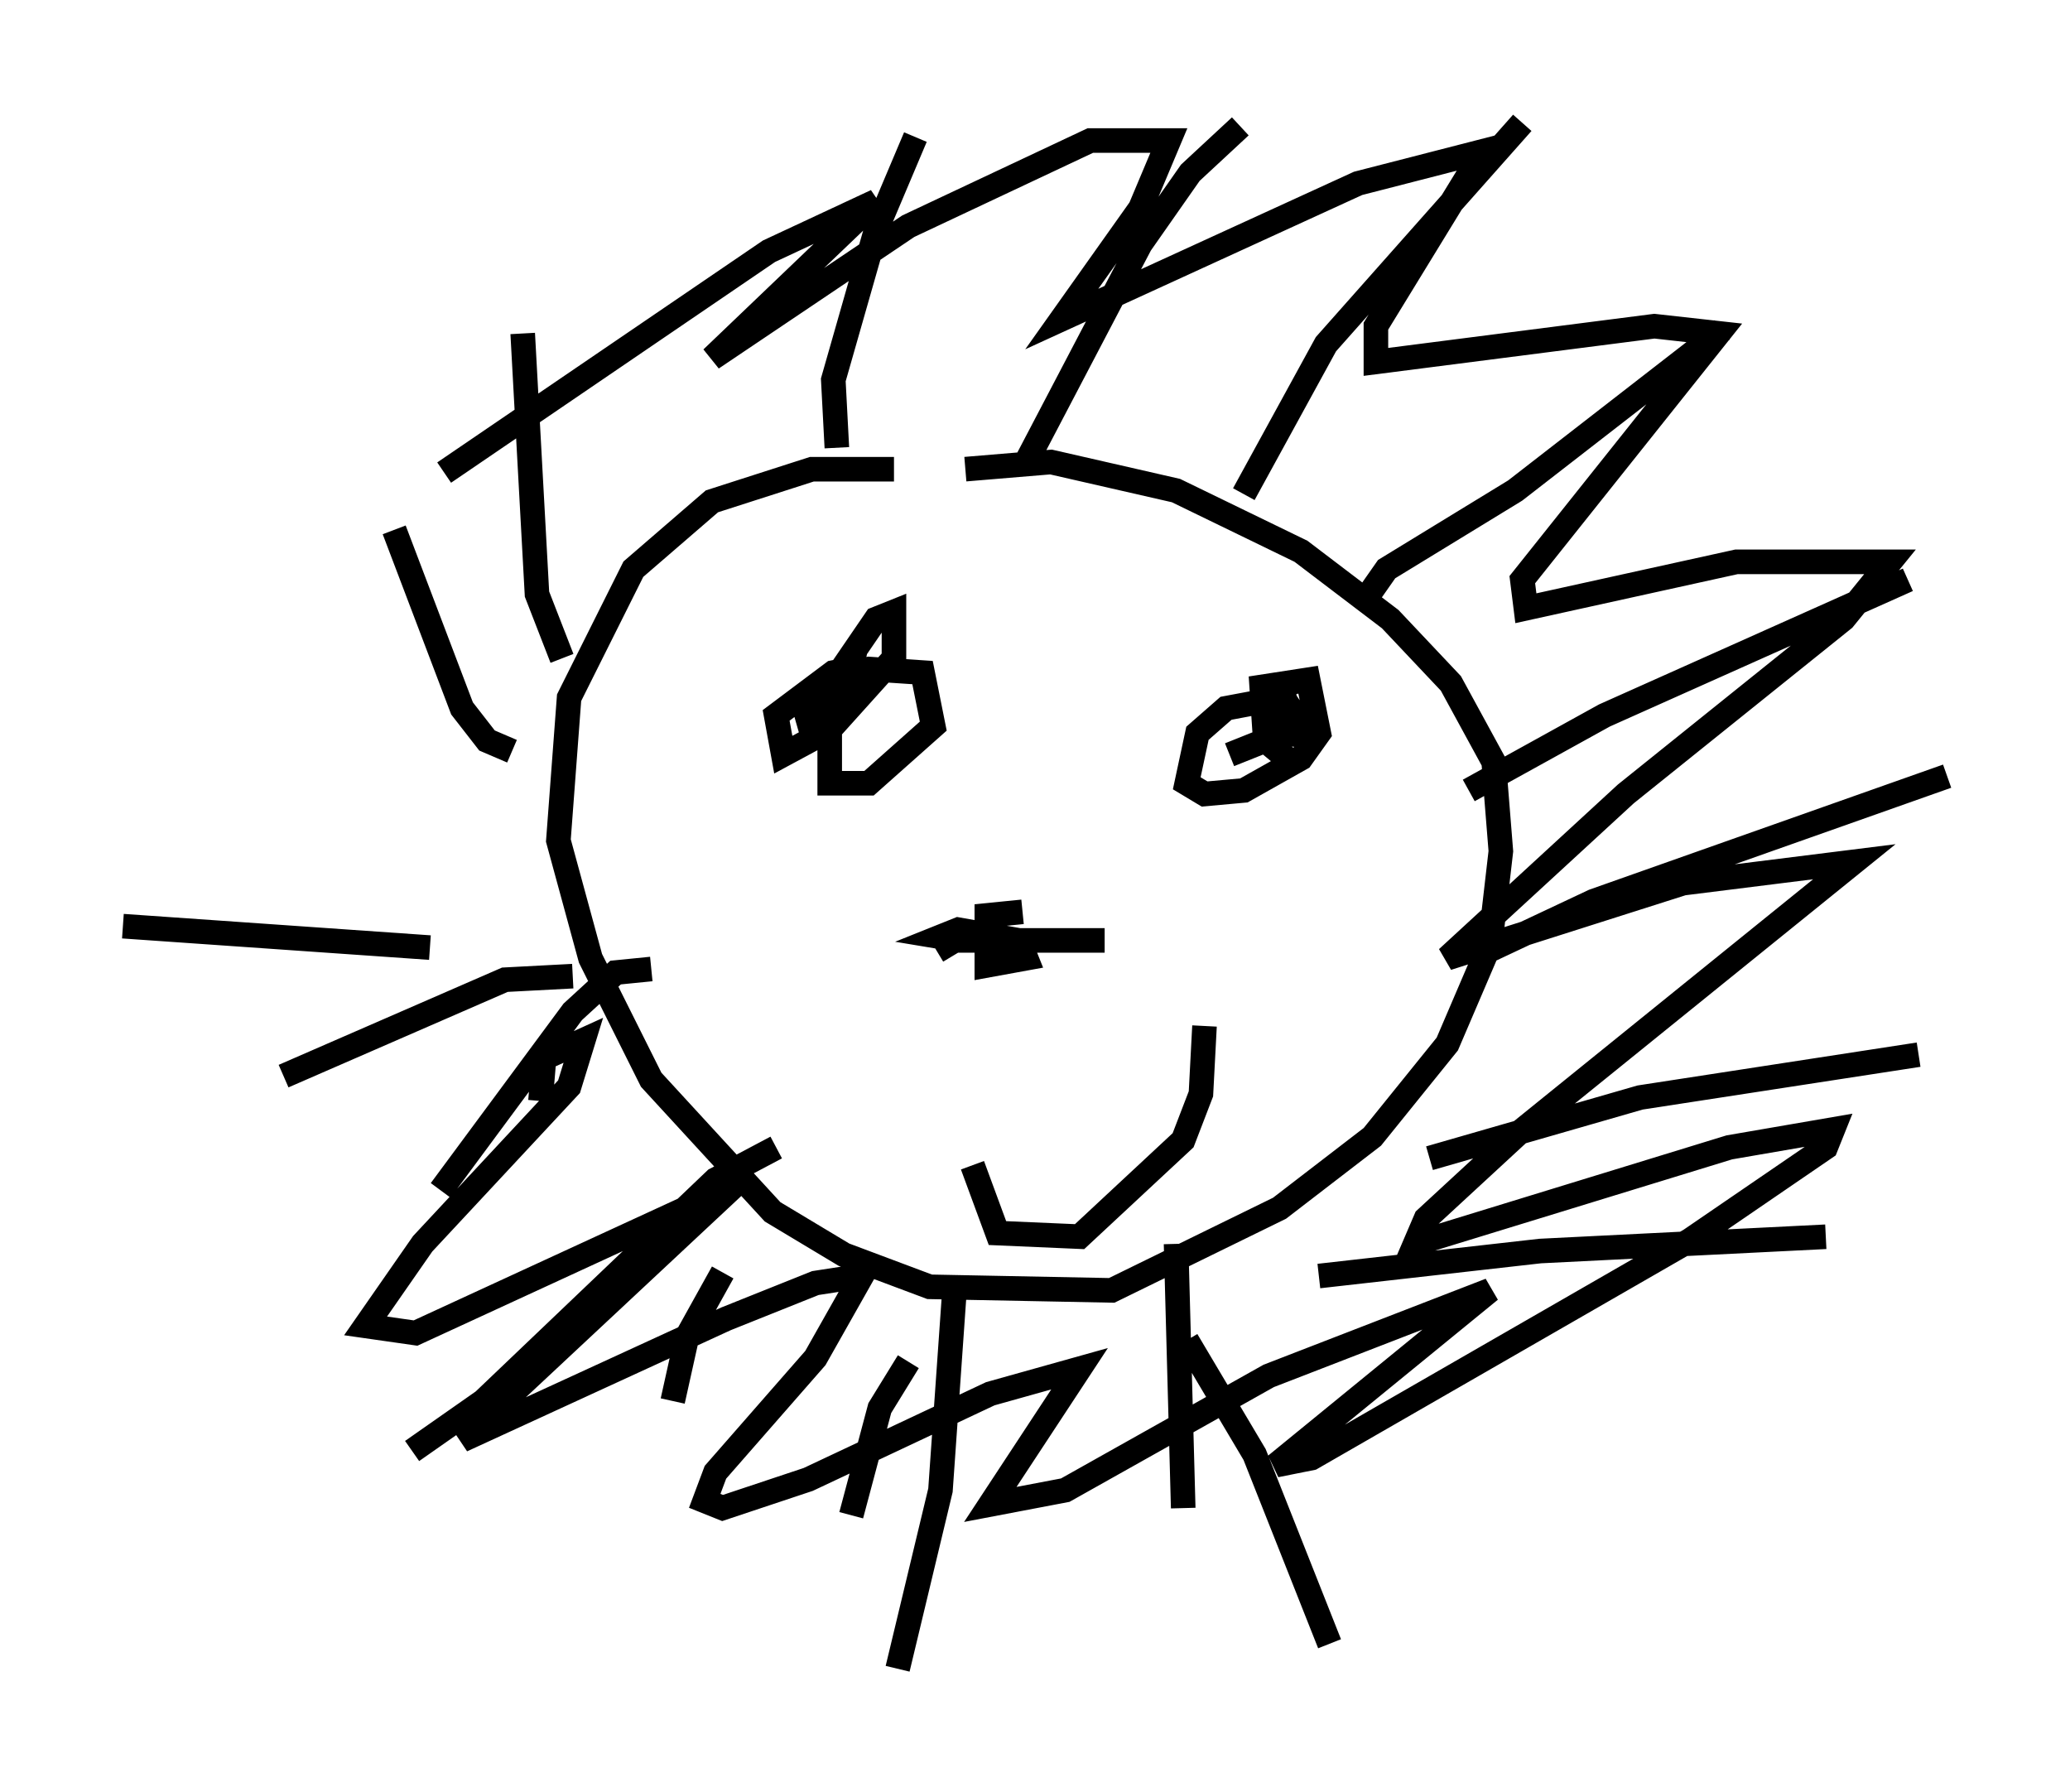 <?xml version="1.0" encoding="utf-8" ?>
<svg baseProfile="full" height="72.894" version="1.1" width="84.223" xmlns="http://www.w3.org/2000/svg" xmlns:ev="http://www.w3.org/2001/xml-events" xmlns:xlink="http://www.w3.org/1999/xlink"><defs /><rect fill="white" height="72.894" width="84.223" x="0" y="0" /><path d="M39.134, 19.67 m-2.76, -0.581 l-3.341, 0.0 -4.067, 1.307 l-3.196, 2.76 -2.615, 5.229 l-0.436, 5.81 1.307, 4.793 l2.469, 4.939 4.939, 5.374 l2.905, 1.743 3.486, 1.307 l7.408, 0.145 6.827, -3.341 l3.777, -2.905 3.05, -3.777 l1.743, -4.067 0.436, -3.777 l-0.291, -3.631 -1.743, -3.196 l-2.469, -2.615 -3.631, -2.76 l-5.084, -2.469 -5.084, -1.162 l-3.486, 0.291 m11.33, 1.017 l3.341, -6.101 7.989, -9.006 m-6.536, 19.609 l1.017, -1.453 5.229, -3.196 l8.425, -6.536 m-10.313, 18.737 l5.52, -3.05 12.346, -5.52 m-17.721, 15.397 l4.939, -2.324 14.38, -5.084 m-21.061, 15.542 l8.57, -2.469 11.33, -1.743 m-24.402, 9.006 l9.006, -1.017 11.62, -0.581 m-26, 4.212 l2.76, 4.648 3.05, 7.698 m-6.246, -16.268 l0.291, 10.749 m-9.296, -9.006 l-0.581, 8.279 -1.743, 7.263 m0.436, -12.492 l-1.162, 1.888 -1.162, 4.358 m-5.229, -9.877 l-1.453, 2.615 -0.581, 2.615 m4.212, -10.313 l-2.469, 1.307 -9.441, 9.006 l-2.905, 2.034 m9.732, -19.609 l-1.453, 0.145 -1.743, 1.598 l-5.374, 7.263 m5.374, -8.715 l-2.76, 0.145 -9.006, 3.922 m5.955, -5.229 l-12.492, -0.872 m15.832, -7.117 l-1.017, -0.436 -1.017, -1.307 l-2.76, -7.263 m6.827, 5.229 l-1.017, -2.615 -0.581, -10.603 m12.782, 4.648 l-0.145, -2.76 1.743, -6.101 l1.598, -3.777 m4.358, 13.508 l4.793, -9.151 2.034, -2.905 l2.034, -1.888 m-12.346, 33.553 l0.726, -0.436 6.101, 0.0 l-5.81, 0.0 -0.872, -0.145 l0.726, -0.291 2.469, 0.436 l0.291, 0.726 -1.598, 0.291 l0.0, -2.034 1.453, -0.145 m10.022, -5.52 l0.0, 0.0 m0.726, -0.726 l-0.872, -0.726 -0.145, -2.179 l1.888, -0.291 0.436, 2.179 l-0.726, 1.017 -2.324, 1.307 l-1.598, 0.145 -0.726, -0.436 l0.436, -2.034 1.162, -1.017 l2.324, -0.436 0.581, 0.872 l-0.291, 1.017 -0.145, -1.162 l-0.872, 1.017 -1.453, 0.581 m-16.994, -0.872 l-0.291, -1.017 1.307, -1.307 l1.307, -0.291 2.179, 0.145 l0.436, 2.179 -2.615, 2.324 l-1.598, 0.0 0.0, -3.922 l1.888, -2.76 0.726, -0.291 l0.0, 1.888 -2.615, 2.905 l-1.888, 1.017 -0.291, -1.598 l2.324, -1.743 0.726, -0.145 l-0.291, 1.307 -0.872, 0.145 m6.101, 18.737 l1.017, 2.76 3.341, 0.145 l4.212, -3.922 0.726, -1.888 l0.145, -2.76 m-27.017, 3.05 l0.145, -1.743 1.598, -0.726 l-0.581, 1.888 -5.955, 6.391 l-2.324, 3.341 2.034, 0.291 l12.927, -5.955 -11.039, 10.313 l10.749, -4.939 3.631, -1.453 l1.888, -0.291 -1.888, 3.341 l-4.067, 4.648 -0.436, 1.162 l0.726, 0.291 3.486, -1.162 l7.408, -3.486 3.631, -1.017 l-3.631, 5.52 3.05, -0.581 l8.279, -4.648 9.006, -3.486 l-8.715, 7.117 1.453, -0.291 l15.397, -8.86 5.52, -3.777 l0.291, -0.726 -4.212, 0.726 l-12.782, 3.922 0.436, -1.017 l3.777, -3.486 13.654, -11.039 l-6.972, 0.872 -9.587, 3.05 l7.263, -6.682 8.86, -7.117 l1.888, -2.324 -6.246, 0.0 l-8.57, 1.888 -0.145, -1.162 l7.989, -10.022 -2.615, -0.291 l-11.33, 1.453 0.0, -1.453 l4.358, -7.117 -5.084, 1.307 l-12.056, 5.52 3.196, -4.503 l1.162, -2.76 -3.196, 0.0 l-7.408, 3.486 -7.989, 5.374 l6.682, -6.391 -4.358, 2.034 l-13.218, 9.006 " fill="none" stroke="black" stroke-width="1" /></svg>